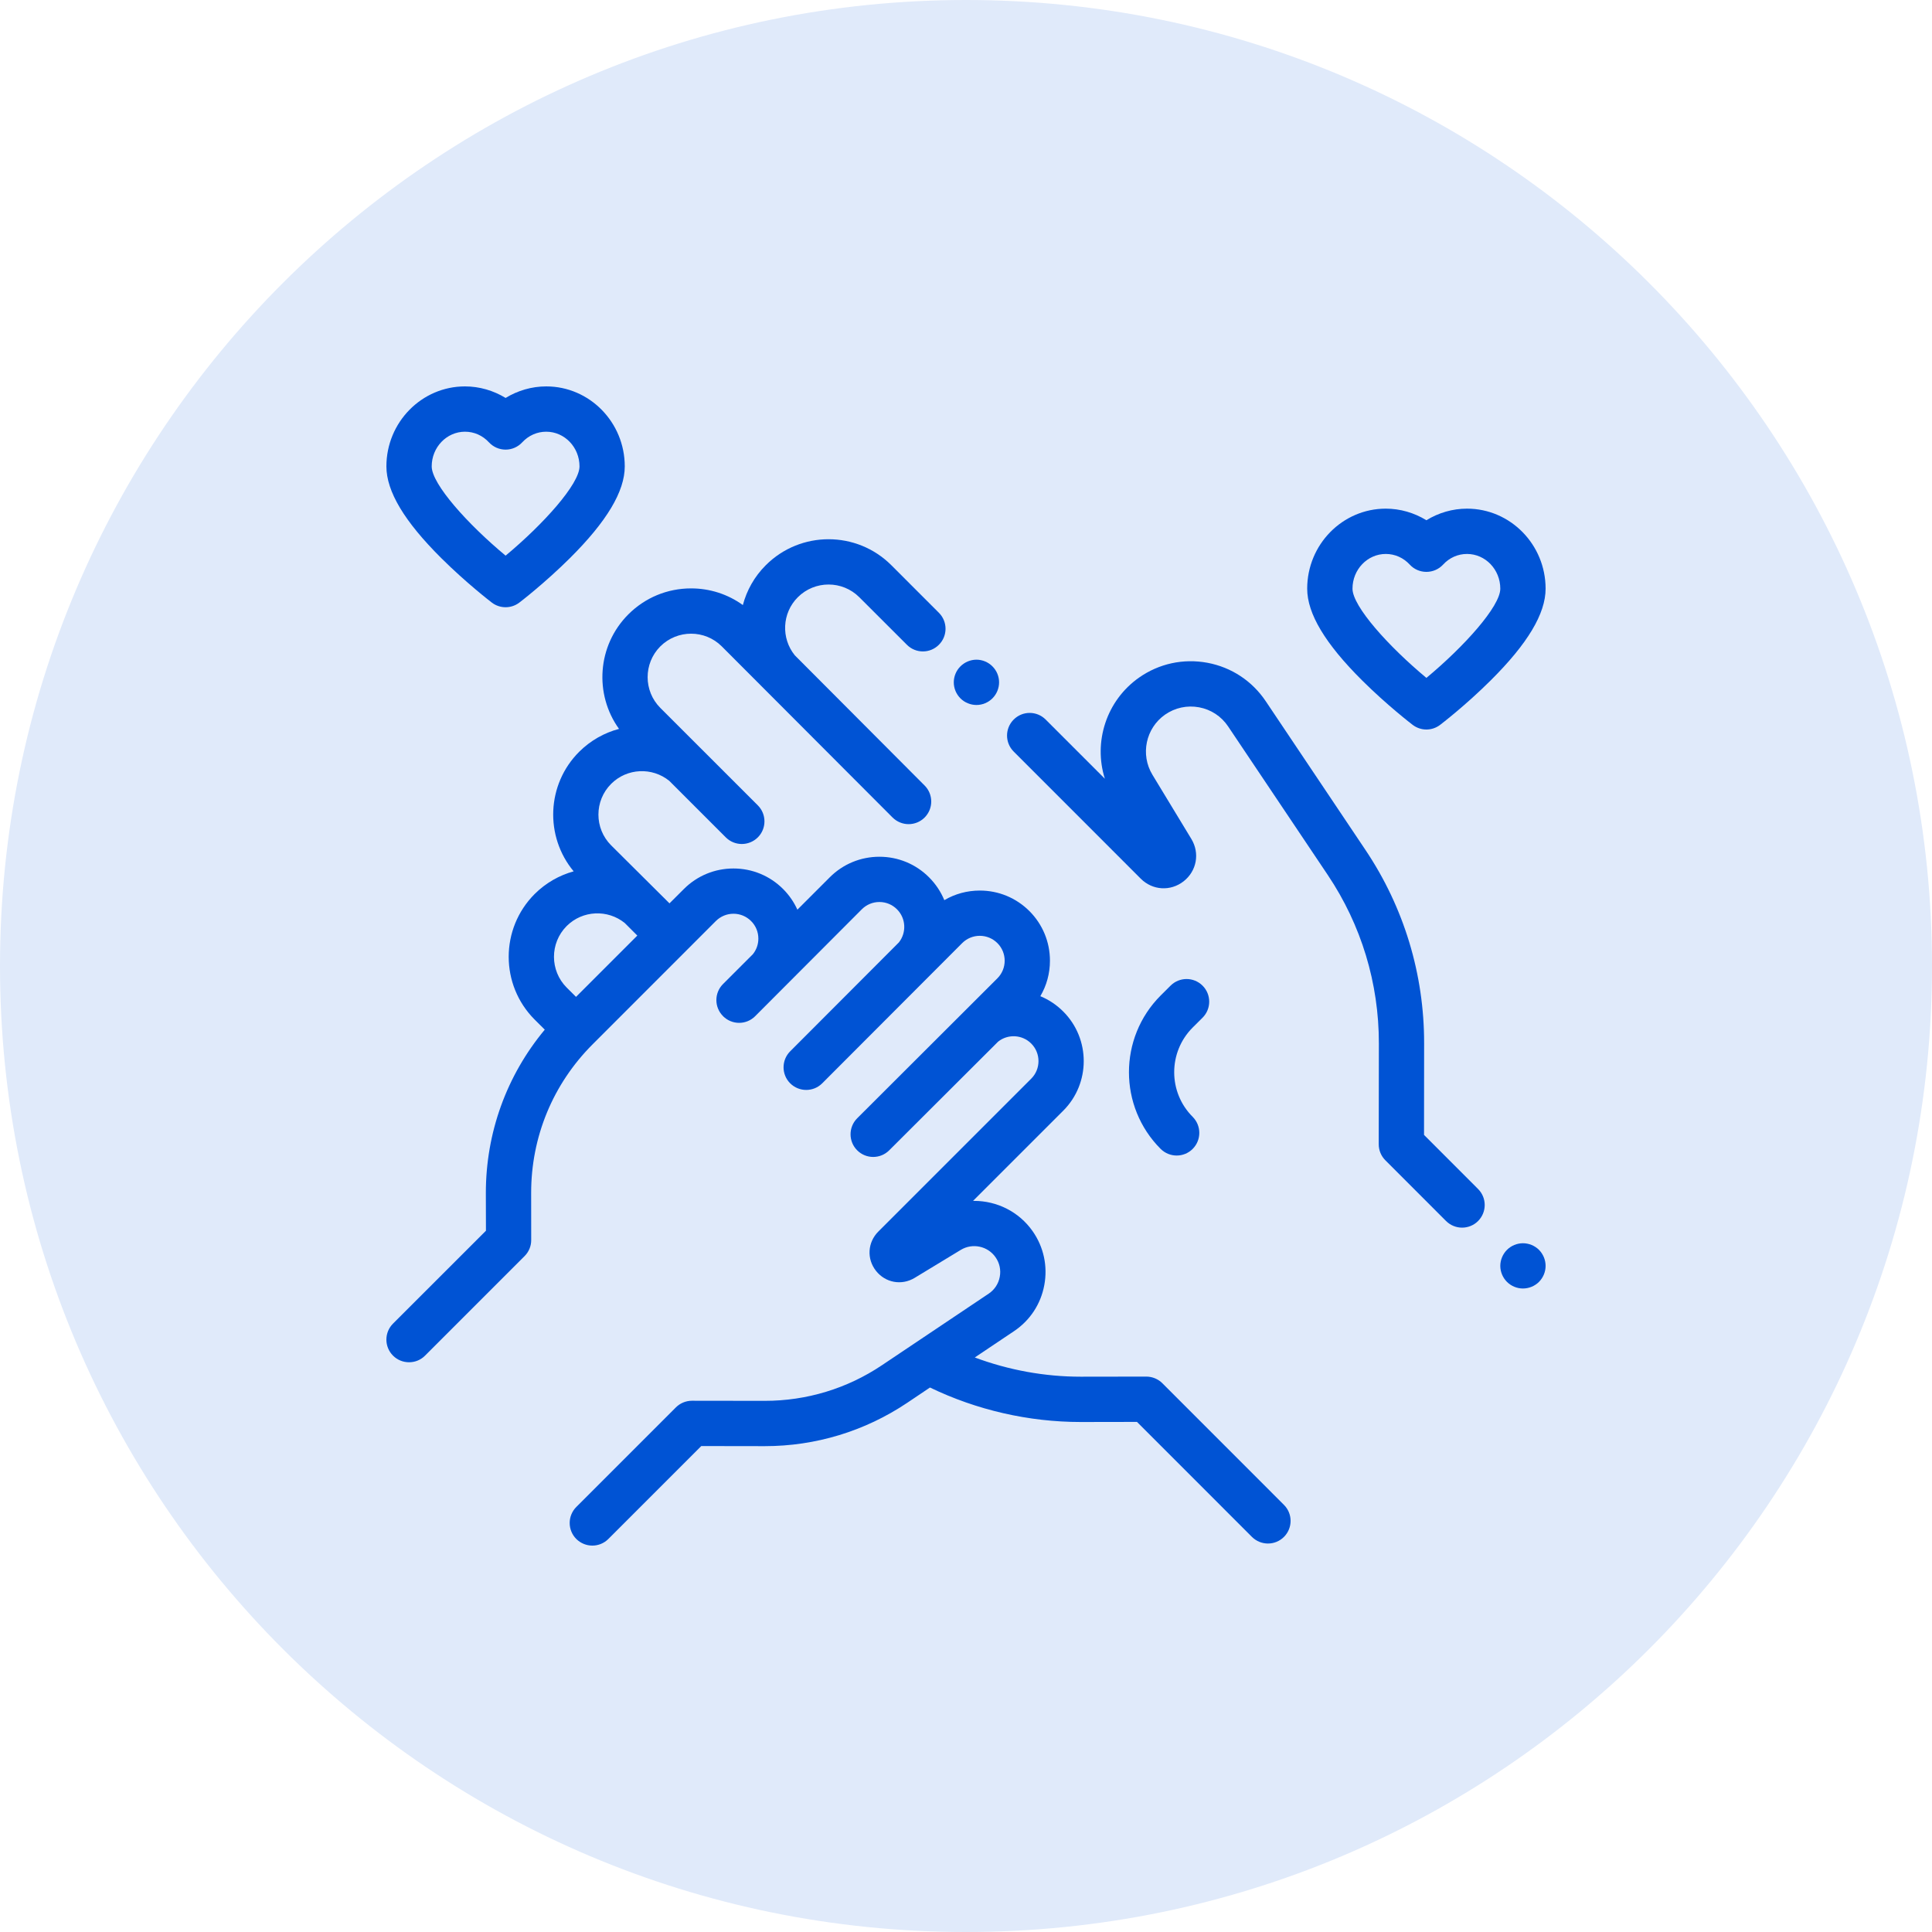 <svg width="40" height="40" viewBox="0 0 40 40" fill="none" xmlns="http://www.w3.org/2000/svg">
<path d="M40 20C40 31.046 31.046 40 20 40C8.954 40 0 31.046 0 20C0 8.954 8.954 0 20 0C31.046 0 40 8.954 40 20Z" fill="#E0EAFA"/>
<path d="M26.583 31.157L24.066 28.639C23.978 28.551 23.858 28.501 23.734 28.501C23.734 28.501 23.734 28.501 23.734 28.501L22.383 28.503C22.38 28.503 22.377 28.503 22.374 28.503C21.628 28.503 20.881 28.366 20.182 28.105L20.993 27.561C21.325 27.339 21.548 27 21.621 26.607C21.694 26.215 21.609 25.818 21.38 25.491C21.095 25.084 20.636 24.863 20.169 24.863C20.161 24.863 20.154 24.863 20.146 24.863L22.013 22.996C22.579 22.43 22.579 21.508 22.013 20.942C21.875 20.804 21.714 20.697 21.539 20.625C21.669 20.405 21.738 20.153 21.738 19.89C21.738 19.503 21.587 19.138 21.313 18.863C21.038 18.589 20.674 18.438 20.286 18.438C20.023 18.438 19.771 18.507 19.551 18.637C19.479 18.462 19.372 18.301 19.234 18.163C18.96 17.889 18.595 17.738 18.207 17.738C17.819 17.738 17.454 17.889 17.18 18.163L16.509 18.834C16.438 18.677 16.339 18.532 16.213 18.406C15.939 18.132 15.574 17.981 15.186 17.981C14.798 17.981 14.433 18.132 14.159 18.406L13.861 18.703L12.653 17.502C12.302 17.151 12.302 16.58 12.653 16.229C12.982 15.9 13.504 15.88 13.857 16.167L15.027 17.337C15.118 17.428 15.238 17.474 15.358 17.474C15.478 17.474 15.598 17.428 15.69 17.337C15.873 17.154 15.873 16.857 15.69 16.674L13.671 14.656C13.321 14.305 13.321 13.734 13.671 13.383C14.023 13.032 14.594 13.032 14.944 13.383L18.48 16.926C18.572 17.017 18.692 17.063 18.812 17.063C18.932 17.063 19.052 17.017 19.143 16.926C19.326 16.743 19.326 16.446 19.143 16.263L16.456 13.568C16.169 13.215 16.189 12.693 16.518 12.365C16.869 12.014 17.44 12.014 17.791 12.365L18.776 13.349C18.959 13.533 19.256 13.533 19.439 13.349C19.622 13.166 19.622 12.87 19.439 12.687L18.454 11.702C17.737 10.985 16.572 10.985 15.855 11.702C15.618 11.938 15.46 12.224 15.38 12.527C15.07 12.303 14.698 12.182 14.308 12.182C13.817 12.182 13.356 12.373 13.009 12.72C12.364 13.365 12.3 14.374 12.816 15.091C12.513 15.171 12.227 15.33 11.99 15.566C11.314 16.242 11.277 17.319 11.877 18.04C11.581 18.122 11.302 18.278 11.069 18.51C10.353 19.227 10.353 20.392 11.069 21.109L11.279 21.318C10.488 22.268 10.058 23.453 10.059 24.704L10.061 25.481L8.137 27.404C7.954 27.587 7.954 27.884 8.137 28.067C8.229 28.159 8.349 28.204 8.469 28.204C8.589 28.204 8.709 28.159 8.8 28.067L10.861 26.006C10.949 25.918 10.999 25.798 10.998 25.674L10.997 24.703C10.995 23.538 11.448 22.442 12.272 21.619L14.821 19.069C14.919 18.972 15.048 18.918 15.186 18.918C15.323 18.918 15.453 18.972 15.55 19.069C15.648 19.166 15.701 19.296 15.701 19.433C15.701 19.552 15.661 19.664 15.588 19.755L14.969 20.374C14.786 20.557 14.786 20.854 14.969 21.037C14.969 21.038 14.97 21.038 14.97 21.038C14.97 21.039 14.971 21.039 14.971 21.04C15.063 21.131 15.183 21.177 15.303 21.177C15.423 21.177 15.543 21.131 15.634 21.04L17.843 18.826C17.94 18.729 18.069 18.675 18.207 18.675C18.345 18.675 18.474 18.729 18.571 18.826C18.758 19.013 18.771 19.309 18.61 19.512L16.36 21.766C16.177 21.949 16.177 22.246 16.36 22.429C16.452 22.52 16.572 22.566 16.692 22.566C16.812 22.566 16.932 22.52 17.023 22.429L19.921 19.526C20.018 19.429 20.148 19.375 20.285 19.375C20.423 19.375 20.552 19.429 20.65 19.526C20.851 19.727 20.851 20.054 20.65 20.255L17.747 23.153C17.564 23.336 17.564 23.633 17.747 23.816C17.93 23.999 18.227 23.999 18.41 23.816L20.665 21.566C20.866 21.405 21.163 21.418 21.35 21.605C21.551 21.805 21.551 22.133 21.35 22.333L18.185 25.498C17.962 25.721 17.941 26.063 18.136 26.311C18.331 26.559 18.667 26.62 18.937 26.457L19.893 25.877C20.134 25.731 20.45 25.798 20.611 26.029C20.695 26.148 20.726 26.292 20.699 26.435C20.673 26.578 20.591 26.702 20.471 26.783L18.259 28.266C17.539 28.749 16.701 29.003 15.834 29.003C15.832 29.003 15.83 29.003 15.828 29.003L14.326 29.001C14.326 29.001 14.325 29.001 14.326 29.001C14.201 29.001 14.081 29.051 13.993 29.139L11.932 31.2C11.749 31.383 11.749 31.68 11.932 31.863C12.024 31.954 12.144 32 12.264 32C12.384 32 12.504 31.954 12.595 31.863L14.519 29.939L15.827 29.941C15.829 29.941 15.832 29.941 15.834 29.941C16.887 29.941 17.906 29.631 18.781 29.045L19.254 28.727C20.222 29.194 21.299 29.441 22.374 29.441C22.377 29.441 22.381 29.441 22.384 29.441L23.54 29.439L25.92 31.82C26.012 31.911 26.132 31.957 26.252 31.957C26.372 31.957 26.492 31.911 26.583 31.82C26.766 31.636 26.766 31.34 26.583 31.157ZM11.926 20.639L11.732 20.446C11.382 20.095 11.382 19.524 11.732 19.173C12.061 18.844 12.583 18.824 12.936 19.111L13.195 19.37L11.926 20.639Z" fill="#0053D4"/>
<path d="M31.863 25.877C31.776 25.79 31.654 25.74 31.531 25.74C31.408 25.74 31.287 25.79 31.2 25.877C31.113 25.965 31.062 26.085 31.062 26.209C31.062 26.332 31.113 26.453 31.2 26.54C31.287 26.627 31.408 26.677 31.531 26.677C31.654 26.677 31.776 26.627 31.863 26.54C31.95 26.452 32 26.332 32 26.209C32 26.085 31.95 25.965 31.863 25.877Z" fill="#0053D4"/>
<path d="M30.602 24.617L29.483 23.497L29.485 21.602C29.487 20.17 29.067 18.784 28.269 17.595L26.206 14.518C25.924 14.098 25.495 13.815 24.998 13.722C24.5 13.63 23.998 13.738 23.584 14.028C22.905 14.504 22.634 15.362 22.875 16.123L21.65 14.898C21.466 14.714 21.17 14.714 20.987 14.898C20.804 15.081 20.804 15.377 20.987 15.56L23.618 18.192C23.862 18.436 24.235 18.458 24.506 18.246C24.777 18.033 24.844 17.665 24.666 17.37L23.86 16.041C23.606 15.623 23.721 15.076 24.121 14.796C24.328 14.652 24.578 14.598 24.826 14.644C25.073 14.69 25.287 14.831 25.427 15.04L27.491 18.117C28.184 19.151 28.549 20.356 28.548 21.6L28.545 23.69C28.545 23.815 28.594 23.934 28.682 24.022L29.939 25.28C30.031 25.371 30.151 25.417 30.271 25.417C30.391 25.417 30.511 25.371 30.602 25.28C30.785 25.096 30.785 24.8 30.602 24.617Z" fill="#0053D4"/>
<path d="M20.547 13.796C20.461 13.709 20.34 13.658 20.217 13.658C20.093 13.658 19.972 13.709 19.885 13.796C19.797 13.883 19.747 14.004 19.747 14.127C19.747 14.251 19.797 14.371 19.885 14.459C19.972 14.546 20.093 14.596 20.217 14.596C20.34 14.596 20.46 14.546 20.547 14.459C20.635 14.371 20.685 14.25 20.685 14.127C20.685 14.004 20.635 13.883 20.547 13.796Z" fill="#0053D4"/>
<path d="M24.898 21.07C25.081 20.887 25.081 20.59 24.898 20.407C24.715 20.224 24.418 20.224 24.235 20.407L24.03 20.611C23.155 21.487 23.155 22.911 24.03 23.787C24.122 23.878 24.242 23.924 24.362 23.924C24.482 23.924 24.602 23.878 24.693 23.787C24.876 23.603 24.876 23.307 24.693 23.123C24.183 22.614 24.183 21.784 24.693 21.274L24.898 21.07Z" fill="#0053D4"/>
<path d="M30.373 10.531C30.075 10.531 29.784 10.616 29.532 10.771C29.28 10.616 28.989 10.531 28.691 10.531C27.794 10.531 27.064 11.274 27.064 12.188C27.064 12.705 27.437 13.327 28.202 14.088C28.718 14.601 29.226 14.991 29.247 15.007C29.331 15.071 29.432 15.104 29.532 15.104C29.633 15.104 29.733 15.071 29.817 15.007C29.838 14.991 30.347 14.601 30.862 14.088C31.628 13.327 32 12.705 32 12.188C32 11.274 31.27 10.531 30.373 10.531ZM29.532 14.035C28.749 13.384 28.002 12.554 28.002 12.188C28.002 11.791 28.311 11.469 28.691 11.469C28.88 11.469 29.056 11.547 29.188 11.69C29.276 11.786 29.401 11.84 29.532 11.84C29.663 11.84 29.788 11.786 29.877 11.69C30.008 11.547 30.184 11.469 30.373 11.469C30.753 11.469 31.062 11.791 31.062 12.188C31.062 12.553 30.316 13.384 29.532 14.035Z" fill="#0053D4"/>
<path d="M11.309 8C11.011 8 10.72 8.085 10.468 8.239C10.216 8.085 9.925 8 9.627 8C8.73 8 8 8.743 8 9.656C8 10.174 8.372 10.796 9.138 11.557C9.653 12.069 10.162 12.46 10.183 12.476C10.267 12.54 10.367 12.572 10.468 12.572C10.568 12.572 10.668 12.54 10.752 12.476C10.774 12.46 11.282 12.069 11.798 11.557C12.563 10.796 12.935 10.174 12.935 9.656C12.935 8.743 12.206 8 11.309 8ZM10.468 11.504C9.684 10.853 8.938 10.023 8.938 9.656C8.938 9.26 9.247 8.938 9.627 8.938C9.816 8.938 9.992 9.016 10.123 9.158C10.212 9.254 10.337 9.309 10.468 9.309C10.599 9.309 10.723 9.254 10.812 9.158C10.944 9.016 11.12 8.938 11.309 8.938C11.689 8.938 11.998 9.26 11.998 9.656C11.998 10.022 11.251 10.852 10.468 11.504Z" fill="#0053D4"/>
</svg>
